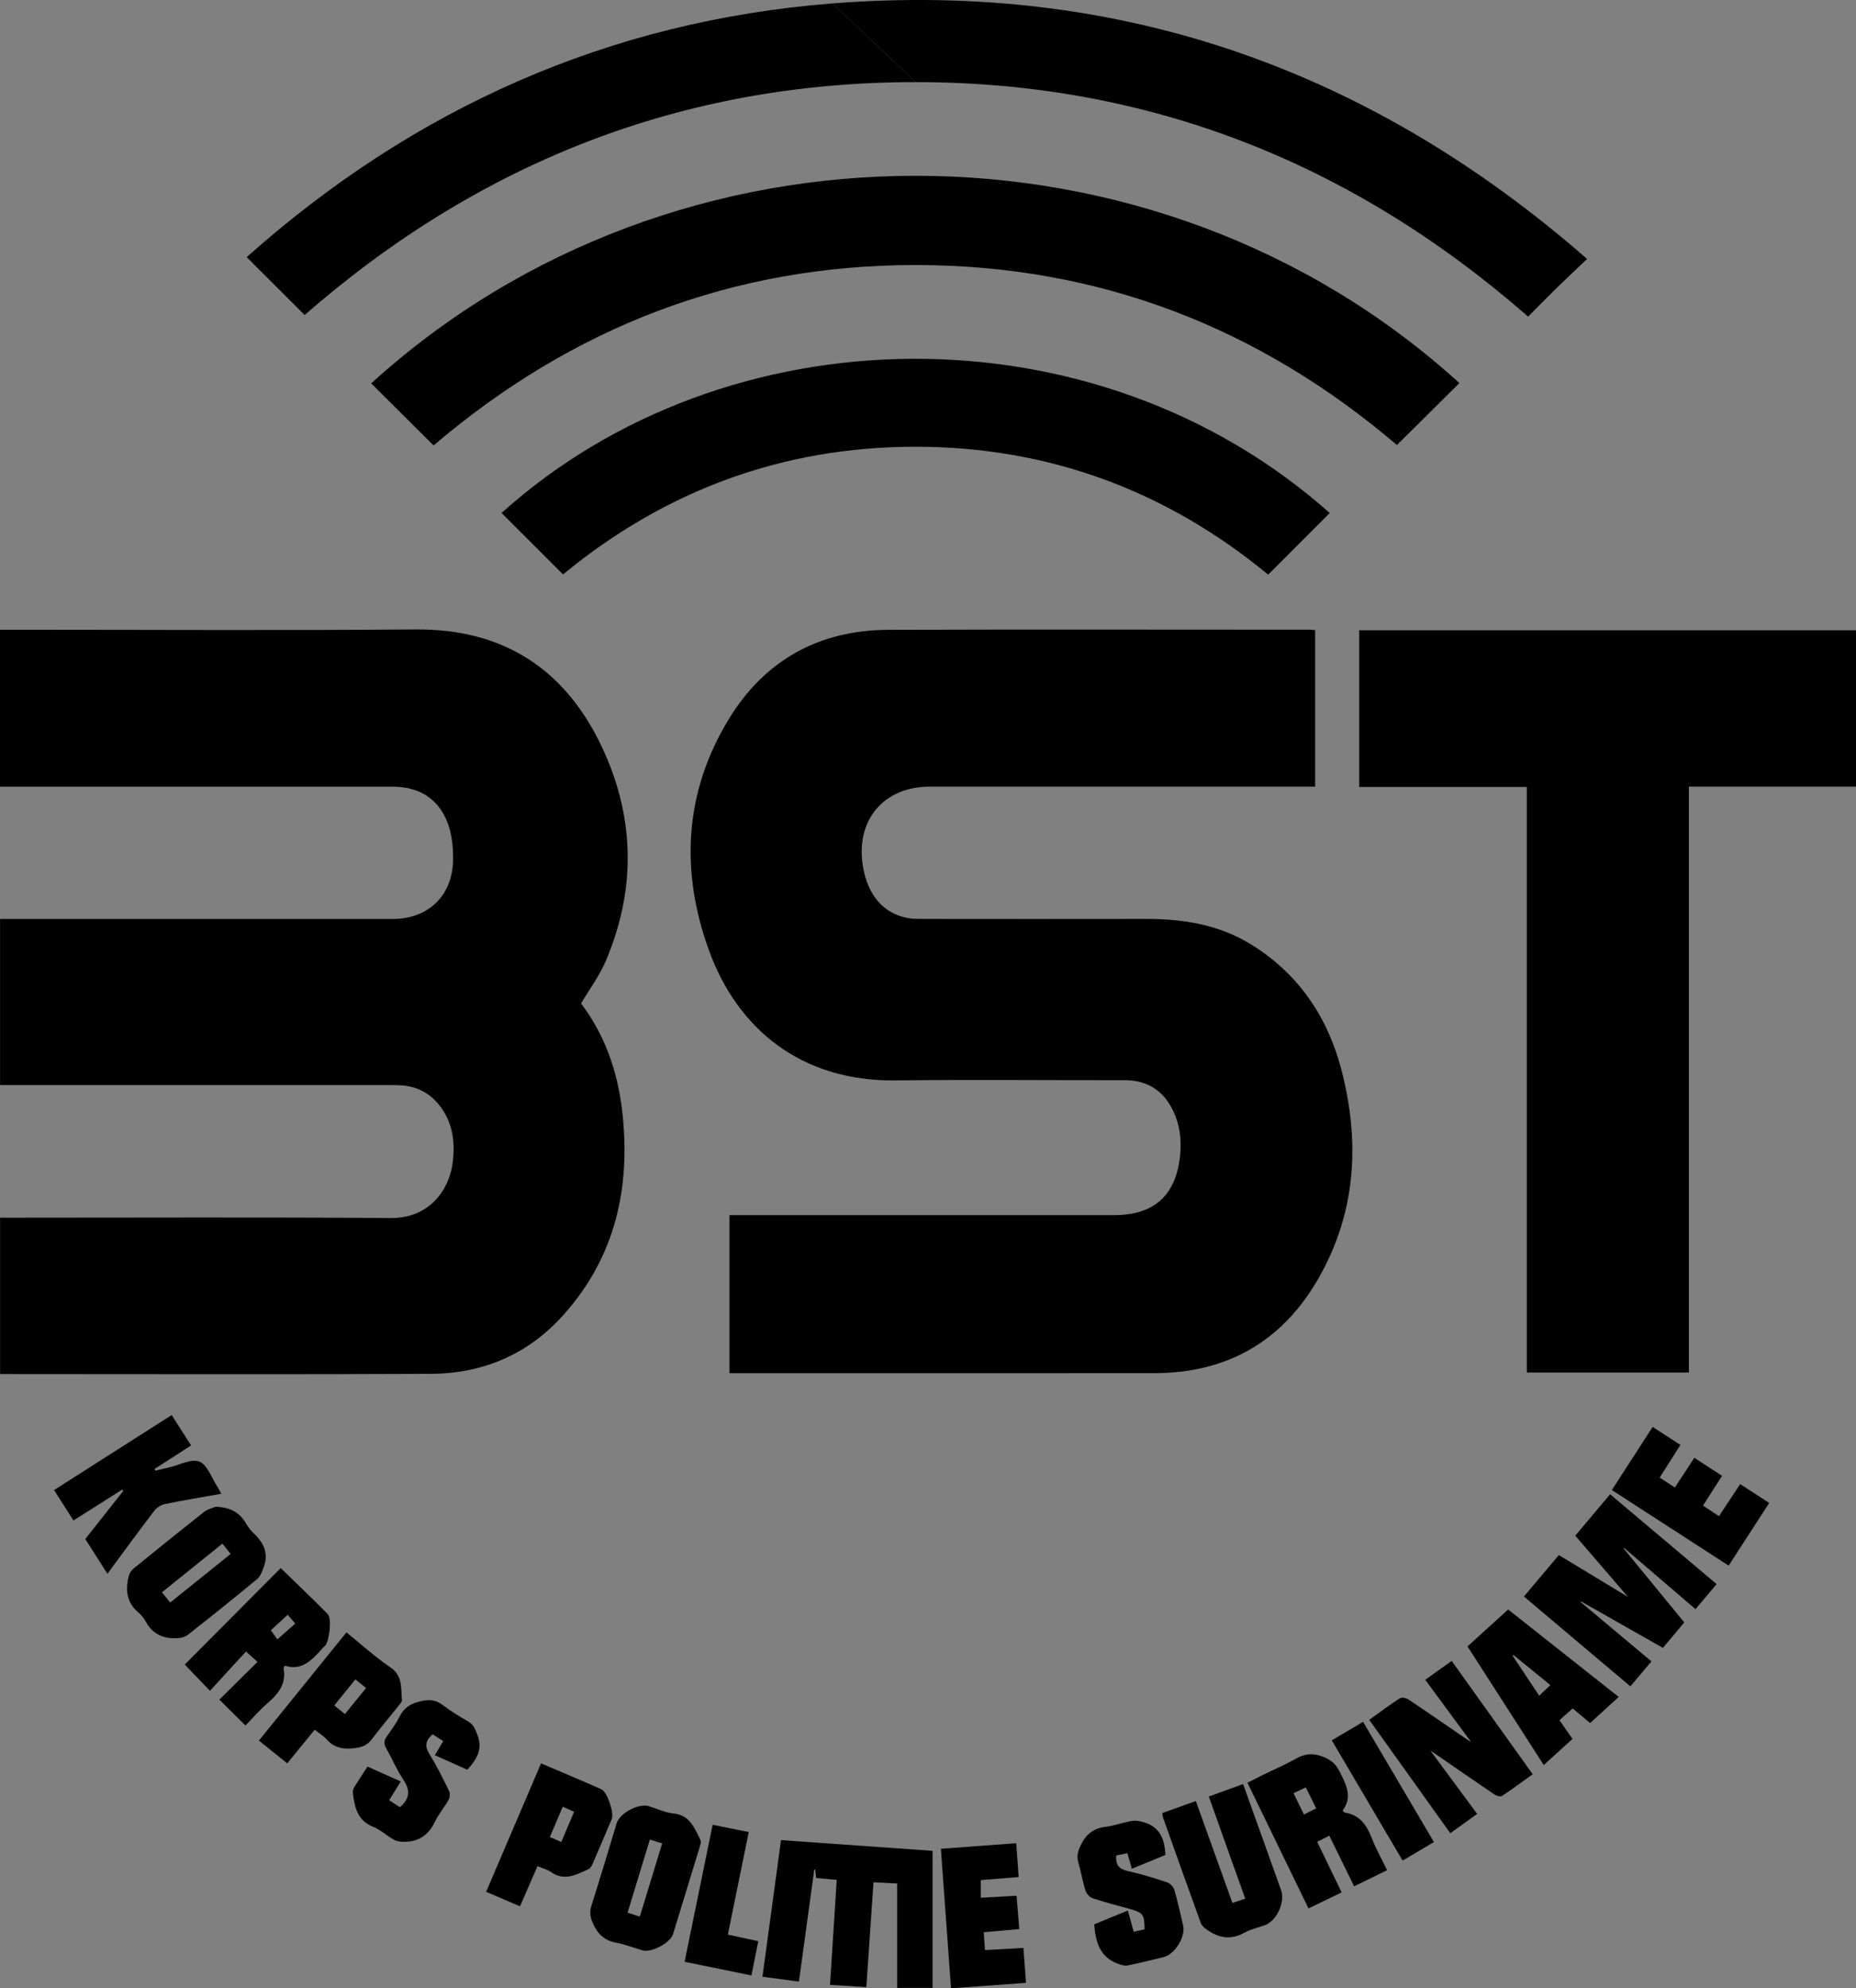 <?xml version="1.0" encoding="UTF-8"?><svg id="a" xmlns="http://www.w3.org/2000/svg" viewBox="0 0 1276.19 1366.77"><rect x="0" y="0" width="1276.19" height="1366.77" fill="#808080" stroke="none"/><defs><style>.b{fill:#fff;}</style></defs><path d="M399.53,689.79c16.15,21.19,25.09,46.44,28.25,73.6,6.07,52.34-4.32,100.27-40.4,140.54-24.24,27.05-55.22,40.26-91.09,40.44-97.45,.48-194.9,.16-292.34,.16H.06v-107.49H7.03c87.21,0,174.43-.41,261.63,.24,26.95,.2,40.3-19.76,42.61-38.02,1.82-14.43,.06-28.33-9.67-40.14-6.61-8.03-15.16-12.32-25.49-13.04-2.74-.19-5.51-.19-8.26-.19-86.82,0-173.63,0-260.45,0-2.33,0-4.65,0-7.35,0v-114.18H7.12c87.6,0,175.21,0,262.81,0,24.8,0,41.47-16.26,41.63-41.21,.04-6.99-.58-14.25-2.49-20.93-5.44-18.95-19.22-28.8-38.96-28.81-87.41-.02-174.82,0-262.22,0H0v-107.89c2.56,0,5.03,0,7.51,0,92.72,0,185.45,.55,278.17-.19,61.91-.5,104.42,28.57,129.36,83.31,21.64,47.49,22.07,96.47,1.39,144.82-4.28,10.01-10.98,18.98-16.91,29Z"/><path d="M904.29,433.1v107.64c-2.65,0-5.12,0-7.58,0-85.82,0-171.65,0-257.47,0-31.68,0-51.04,23.04-45.92,54.64,3.19,19.65,13.93,32.35,30.38,35.6,3.25,.64,6.65,.69,9.98,.69,51.38,.04,102.75,.1,154.13,0,25.59-.05,50.23,3.84,72.39,17.5,32.48,20.01,52.54,49.6,62.06,85.84,13.05,49.71,10.32,98.47-15.77,143.91-24.8,43.18-62.78,64.93-112.73,64.98-94.88,.1-189.76,.03-284.64,.03h-7.53v-108.67h264.59c27.64,0,42.73-13.82,45.32-41.67,.94-10.14-.22-19.99-4.55-29.37-6.72-14.55-17.92-21.75-34.03-21.72-52.36,.09-104.73-.49-157.08,.17-65.71,.82-109.02-36.23-128.28-89.16-19.81-54.44-17.23-108.5,13.38-158.9,24.78-40.8,62.18-61.52,110.04-61.67,96.26-.31,192.51-.09,288.77-.08,1.35,0,2.69,.14,4.55,.24Z"/><path d="M1276.19,540.73h-114.9v402.73h-111.45v-402.51h-115.25v-107.7h341.6v107.48Z"/><path d="M572.46,2.35c196.97-15.39,369.21,44.93,518.83,175.65-7.55,7.19-14.41,13.6-21.12,20.17-6.59,6.44-13.02,13.04-19.43,19.47-120.88-105.65-260.67-161.15-421.07-161.2"/><path d="M629.67,56.44c-160.39-.05-300.23,55.36-420.21,160.1-13.09-13.07-26.11-26.07-39.85-39.78C284.26,74.65,418.35,14.4,572.46,2.35"/><path d="M298.12,306.2c-14.47-14.4-28.68-28.54-42.88-42.67,209.43-190.48,539.59-189.97,748.24-.2-14.2,14.08-28.42,28.17-42.96,42.59-94.61-80.76-204.86-123.66-330.7-123.73-125.88-.07-236.19,42.65-331.7,124.01Z"/><path d="M387.15,394.85c-14.26-14.24-28.28-28.24-42.29-42.23,154.3-138.88,407.88-143.73,569.46,.03-13.97,13.98-27.96,27.99-42.32,42.36-70.1-57.84-151.29-87.96-242.71-87.92-91.23,.04-172.23,30.15-242.14,87.76Z"/><path d="M641.22,1366.49h-24.33v-71.78c-5.84-.3-10.63-.55-16.28-.84-1.64,24.08-3.25,47.71-4.91,72.07-8.22-.51-16.14-1.01-24.99-1.56,1.56-24.25,3.09-48.04,4.64-72.16-5.04-.45-9.49-.85-14.19-1.28-.21-2.06-.4-3.93-.59-5.8-.23-.01-.46-.03-.68-.04-3.49,25.51-6.98,51.02-10.54,77.03-8.57-1.14-16.49-2.19-25.09-3.33,4.33-31.86,8.6-63.32,12.76-93.91,34.67,2.45,68.86,4.87,104.21,7.37v94.25Z"/><path d="M1158.12,1115.23c-4.98,5.93-9.64,11.48-14.71,17.52-18.83-10.69-37.53-21.31-56.24-31.92-.12,.13-.23,.26-.35,.39,16.09,13.47,32.17,26.95,48.73,40.82-4.96,5.86-9.59,11.32-14.52,17.14-24.49-20.67-48.65-41.07-73.17-61.76,8.01-9.5,15.71-18.64,23.99-28.46,16.22,9.8,32.29,19.52,47.59,28.77-11.55-13.41-23.78-27.61-36.28-42.11,8.07-9.59,15.76-18.73,23.96-28.48,24.42,20.6,48.67,41.06,73.22,61.77-4.88,5.79-9.41,11.17-14.51,17.22-16.53-14.18-32.81-28.14-49.1-42.11l-.35,.35c13.86,16.89,27.72,33.78,41.72,50.85Z"/><path d="M983.74,1203.65c10.49,14.18,20.98,28.37,31.95,43.21-6.21,4.47-12.03,8.66-18.46,13.29-18.56-25.95-36.99-51.72-55.73-77.93,7.23-5.19,13.94-10.28,21.01-14.83,1.32-.85,4.47-.18,6.05,.88,13.71,9.16,27.26,18.57,40.86,27.91,.56,.39,1.18,.7,2.12,1.26-10.61-14.38-20.89-28.31-31.54-42.74,6.3-4.51,11.98-8.59,18.17-13.01,18.56,25.95,36.91,51.61,55.73,77.92-7.1,5.09-13.97,10.21-21.12,14.92-1.07,.71-3.78-.06-5.16-.99-14.31-9.68-28.5-19.54-42.73-29.34-.42-.29-.94-.45-1.14-.54Z"/><path d="M922.48,1300.83c-7.77,3.76-14.97,7.24-22.76,11.01-13.97-28.76-27.83-57.29-41.96-86.39,3.75-1.9,7.16-3.68,10.61-5.37,7.58-3.71,15.4-7,22.71-11.18,6.29-3.6,11.91-3.97,18.76-1.27,5.34,2.11,8.64,4.93,11.2,10,4.52,8.96,9.24,17.57,2.14,26.9,.83,.88,1.06,1.36,1.36,1.41,10.41,1.55,15.26,8.66,18.78,17.75,2.82,7.29,6.71,14.16,10.45,21.88-7.57,3.7-14.89,7.28-22.67,11.08-5.68-11.59-11.25-22.95-17.06-34.8-2.96,1.5-5.51,2.79-8.33,4.22,5.61,11.61,11.05,22.88,16.79,34.75Zm-17.46-57.78c-2.5-5.04-4.72-9.52-7.14-14.4-2.89,1.37-5.43,2.57-8.44,3.99,2.52,5.16,4.78,9.78,7.16,14.65,2.94-1.48,5.33-2.69,8.42-4.25Z"/><path d="M195.86,1144.98c-.74,1.35-.94,1.53-.91,1.67,2.17,10.91-3.73,17.87-11.32,24.42-5.49,4.73-10.24,10.32-14.85,15.04-6.07-6.03-11.84-11.74-17.95-17.8,8.24-8.15,17.13-16.94,26.22-25.93-2.64-2.38-4.78-4.31-7.9-7.13-8.24,8.98-16.61,18.1-24.78,27.01-6.37-6.63-11.99-12.49-17.33-18.05,21.53-21.64,43.83-44.04,65.98-66.3,10.86,10.56,21.8,20.94,32.4,31.66,2.86,2.89,1.05,18.66-1.82,21.62-.55,.56-1.15,1.08-1.67,1.66-7.07,7.79-13.95,15.96-26.07,12.13Zm1.95-34.97c-4.45,4.08-8.41,7.7-11.59,10.61,1.7,2.38,3.39,4.74,4.47,6.26,4.51-3.95,8.58-7.52,12.37-10.84-2.13-2.45-3.9-4.48-5.25-6.02Z"/><path d="M73.88,1081.82c-5.32-8.35-10.17-15.94-15.24-23.89,8.75-11.08,17.45-22.09,26.15-33.1-.26-.29-.52-.59-.78-.88-10.99,6.97-21.98,13.93-33.5,21.23-4.39-6.89-8.69-13.63-13.33-20.91,26.97-17.2,53.71-34.25,80.87-51.57,4.52,7.08,8.81,13.8,13.33,20.89-8.57,5.53-16.78,10.81-24.99,16.1l.32,1.23c3.18-.73,6.35-1.47,9.53-2.2,7.05-1.62,15.28-6.22,20.82-4.03,5.54,2.2,8.41,11.18,12.39,17.22,.94,1.42,1.65,2.98,2.7,4.91-13.24,2.36-26,4.43-38.64,7.03-2.71,.56-5.75,2.44-7.43,4.64-10.73,14.03-21.12,28.32-32.21,43.33Z"/><path d="M481.99,1266.43c-.37,1.32-.71,2.65-1.11,3.96-6.03,19.72-12.06,39.45-18.11,59.17-1.85,6.02-14.92,12.89-21.01,11.1-6.03-1.78-11.96-4.1-18.11-5.26-7.9-1.5-12.57-5.8-15.84-13.02-2-4.42-2.58-8-1.07-12.69,6-18.7,11.53-37.56,17.27-56.35,2.17-7.09,15.08-13.92,22.15-11.76,5.63,1.72,11.16,4.42,16.91,5,11.12,1.11,14.24,9.59,18.26,17.56,.34,.68,.44,1.5,.66,2.3Zm-42.03,51c5.22-17.09,10.23-33.51,15.35-50.28-3.16-1-5.67-1.79-8.45-2.66-5.22,17.11-10.24,33.54-15.35,50.32,2.98,.93,5.36,1.67,8.45,2.63Z"/><path d="M799.21,1246.27c7.61-2.72,14.95-5.34,23.06-8.24,8.39,23.38,16.65,46.37,25.16,70.07,2.87-.97,5.54-1.86,8.79-2.96-8.35-23.41-16.57-46.45-25.05-70.22,7.76-2.82,15.38-5.58,23.57-8.55,4.86,13.53,9.57,26.6,14.26,39.68,3.97,11.09,7.92,22.19,11.89,33.29,2.91,8.15-3.05,21.11-11.04,23.98-4.8,1.73-9.96,2.82-14.35,5.28-9.24,5.17-17.55,3.55-25.63-2.13-1.65-1.16-3.51-2.72-4.16-4.5-8.86-24.36-17.53-48.78-26.23-73.2-.19-.53-.13-1.15-.26-2.5Z"/><path d="M148.22,1035.72c9.38,.33,16.33,3.45,20.94,11.5,1.54,2.7,3.62,5.21,5.87,7.37,6.46,6.17,9.57,13.28,6.49,22.08-1.09,3.11-2.32,6.76-4.69,8.73-15.73,13.08-31.72,25.84-47.81,38.48-1.9,1.5-4.89,2.11-7.41,2.23-9.25,.44-16.67-2.82-21.34-11.35-1.3-2.38-3.11-4.66-5.18-6.4-8.12-6.84-8.94-15.52-6.53-24.96,.48-1.9,1.76-3.96,3.27-5.19,16.17-13.16,32.41-26.24,48.78-39.15,2.1-1.66,5.04-2.24,7.6-3.32Zm4.71,25.37c-14.05,11.31-27.65,22.24-41.55,33.43,2.01,2.52,3.7,4.63,5.65,7.07,13.96-11.23,27.66-22.24,41.56-33.42-2.03-2.54-3.61-4.52-5.66-7.08Z"/><path d="M1061.49,1213.29c-17.67-27.49-34.94-54.36-52.42-81.55,9.39-8.53,18.52-16.83,27.93-25.38,25.32,20.02,50.38,39.83,76.01,60.1-6.68,6.11-13,11.89-19.66,17.97-3.98-3.35-7.82-6.58-11.95-10.07-3.08,2.73-5.97,5.3-9.12,8.09,3.04,4.37,5.92,8.51,8.95,12.87-6.56,5.97-12.79,11.64-19.73,17.96Zm-20.83-75.65l-.58,.48c6,9.03,12,18.05,18.29,27.51,2.71-2.58,5.02-4.78,7.67-7.3-8.86-7.22-17.12-13.95-25.38-20.69Z"/><path d="M801.35,1275.1c-7.36,3.02-14.95,6.13-23.1,9.48-1.01-3.53-1.96-6.84-3.08-10.73-2.68,.58-5.23,1.12-7.64,1.64-.59,6.33,1.83,9.28,7.77,10.61,9.18,2.05,18.22,4.83,27.15,7.8,2.07,.69,4.42,3.09,5.03,5.17,2.38,8.09,4.13,16.36,6.06,24.58,1.79,7.62-5.76,19.8-13.38,21.63-8.21,1.97-16.39,4.08-24.65,5.76-2.01,.41-4.43-.3-6.47-1.02-12.6-4.49-15.84-14.9-16.62-27.27,7.36-3.01,14.95-6.12,23.07-9.45,1.36,4.89,2.66,9.53,4.06,14.56,2.67-.59,5.09-1.12,7.46-1.64-.09-10.23-.96-11.42-10.15-14.01-8.5-2.39-17.09-4.53-25.46-7.31-2.08-.69-4.35-3.15-5.02-5.27-2.01-6.35-3.04-13-4.92-19.39-1.33-4.51-.2-8,1.8-12.13,3.59-7.38,8.71-11.33,16.9-12.35,6.2-.77,12.19-3.1,18.37-4.09,2.78-.44,5.94,.3,8.71,1.18,10.54,3.36,13.63,11.75,14.08,22.26Z"/><path d="M321.31,1216.48c-7.16-3.19-14.46-6.45-22.32-9.95,1.94-3.25,3.68-6.19,5.77-9.69-2.48-1.61-4.84-3.15-7.24-4.7-4.82,4.07-5.7,7.91-2.35,13.37,5.03,8.19,9.33,16.85,13.57,25.49,.82,1.66,.64,4.54-.27,6.19-2.86,5.15-6.87,9.7-9.37,14.98-4.21,8.88-10.75,13.66-20.48,13.87-2.53,.06-5.42-.15-7.56-1.31-5-2.71-9.31-6.91-14.51-8.99-10.78-4.32-12.69-13.36-13.89-23.07-.15-1.25,.08-2.8,.72-3.85,2.86-4.68,5.93-9.24,9.33-14.46,7.61,3.4,15.03,6.72,22.87,10.22-2.77,4.45-5.22,8.4-7.99,12.86,2.53,1.66,4.93,3.24,7.35,4.83,.66-.56,1.11-.89,1.5-1.29,5.46-5.57,5.4-10.98,.97-17.54-4.6-6.8-7.79-14.54-11.85-21.72-1.68-2.97-1.63-5.29,.36-8.07,3.2-4.47,6.47-8.99,8.94-13.87,3.12-6.15,7.79-8.87,14.43-10.38,5.86-1.33,10.37-1.01,15.21,2.69,5.44,4.17,11.37,7.78,17.34,11.19,3.79,2.16,4.89,5.41,6.38,9.18,3.89,9.82-.29,16.89-6.89,24Z"/><path d="M357.56,1310.39c-7.89-3.38-15.23-6.52-23.29-9.97,12.61-29.49,25.08-58.64,37.76-88.29,14.16,6.05,27.88,11.79,41.47,17.81,4.03,1.79,8.9,16.29,7.16,20.43-4.34,10.32-8.75,20.61-13.23,30.87-.59,1.35-1.48,3.04-2.68,3.58-8.32,3.73-16.56,8.57-25.85,2.04-2.51-1.76-5.71-2.55-9.3-4.08-3.94,9.04-7.82,17.93-12.05,27.62Zm29.39-68.43c-3.06,7.18-5.88,13.8-8.87,20.82,2.87,1.24,5.25,2.27,7.87,3.4,3.12-7.36,5.92-13.97,8.81-20.8-2.81-1.23-4.93-2.16-7.81-3.42Z"/><path d="M216.38,1189c-6.32,7.75-12.4,15.2-18.87,23.13-6.47-5.21-12.69-10.21-19.47-15.66,20.03-24.76,39.88-49.31,60.17-74.38,10.22,8.24,19.66,16.9,30.16,23.99,8.8,5.94,7.18,14.41,7.99,22.48,.12,1.24-1.32,2.75-2.27,3.95-6.13,7.69-12.51,15.2-18.43,23.04-2.82,3.74-6.04,5.29-10.68,5.96-7.85,1.14-14.64,.54-20.3-5.77-2.3-2.57-5.4-4.42-8.3-6.74Zm13.48-16.7c2.45,1.99,4.66,3.78,7.3,5.93,4.96-6.09,9.61-11.8,14.55-17.87-2.55-2.07-4.76-3.86-7.34-5.95-4.91,6.06-9.56,11.79-14.51,17.89Z"/><path d="M653.92,1366.77c-2.34-32.25-4.62-63.76-6.96-95.92,17.34-1.29,34.3-2.54,51.8-3.84,.56,7.82,1.11,15.35,1.68,23.27-9.1,.73-17.44,1.4-26.03,2.09v12.14c8.12-.46,15.85-.9,24.57-1.39,.61,7.39,1.21,14.69,1.89,22.92-8.2,.73-16.06,1.42-24.44,2.16,.28,4.1,.52,7.76,.83,12.28,8.84-.5,17.34-.98,26.45-1.49,.58,7.93,1.13,15.48,1.75,24.01-17.17,1.26-33.9,2.48-51.53,3.77Z"/><path d="M1184.09,1014.49c-4.54,7.08-8.66,13.52-13.11,20.46,3.59,2.37,6.98,4.6,11,7.25,4.83-7.31,9.54-14.45,14.56-22.04,6.69,4.34,13.17,8.54,19.98,12.96-9.35,14.43-18.4,28.42-27.9,43.09-26.71-17.29-53.19-34.42-80.3-51.96,9.39-14.53,18.61-28.79,28.05-43.38,6.41,4.15,12.46,8.07,19.07,12.35-4.73,7.47-9.3,14.68-14.22,22.46,3.47,2.28,6.67,4.38,10.42,6.84,4.5-6.85,8.85-13.49,13.4-20.42,6.41,4.17,12.47,8.11,19.06,12.4Z"/><path d="M500.47,1329.84c6.96,1.51,13.6,2.95,20.93,4.54-1.57,7.82-3.09,15.41-4.71,23.53-15.34-3.13-30.27-6.18-45.95-9.39,6.42-31.37,12.78-62.45,19.27-94.16,8.29,1.67,16.24,3.27,24.83,5-4.81,23.59-9.53,46.77-14.37,70.48Z"/><path d="M964.42,1278.95c-16.39-27.83-32.4-54.99-48.69-82.65,7.25-4.28,14.12-8.33,21.53-12.71,16.27,27.61,32.37,54.92,48.71,82.64-7.26,4.29-14.13,8.34-21.55,12.72Z"/><path class="b" d="M190.69,1126.87c-1.08-1.52-2.77-3.87-4.47-6.26"/><path class="b" d="M152.93,1061.09c2.05,2.56,3.63,4.53,5.66,7.08"/><path class="b" d="M117.02,1101.59c-1.95-2.44-3.64-4.55-5.65-7.07"/></svg>